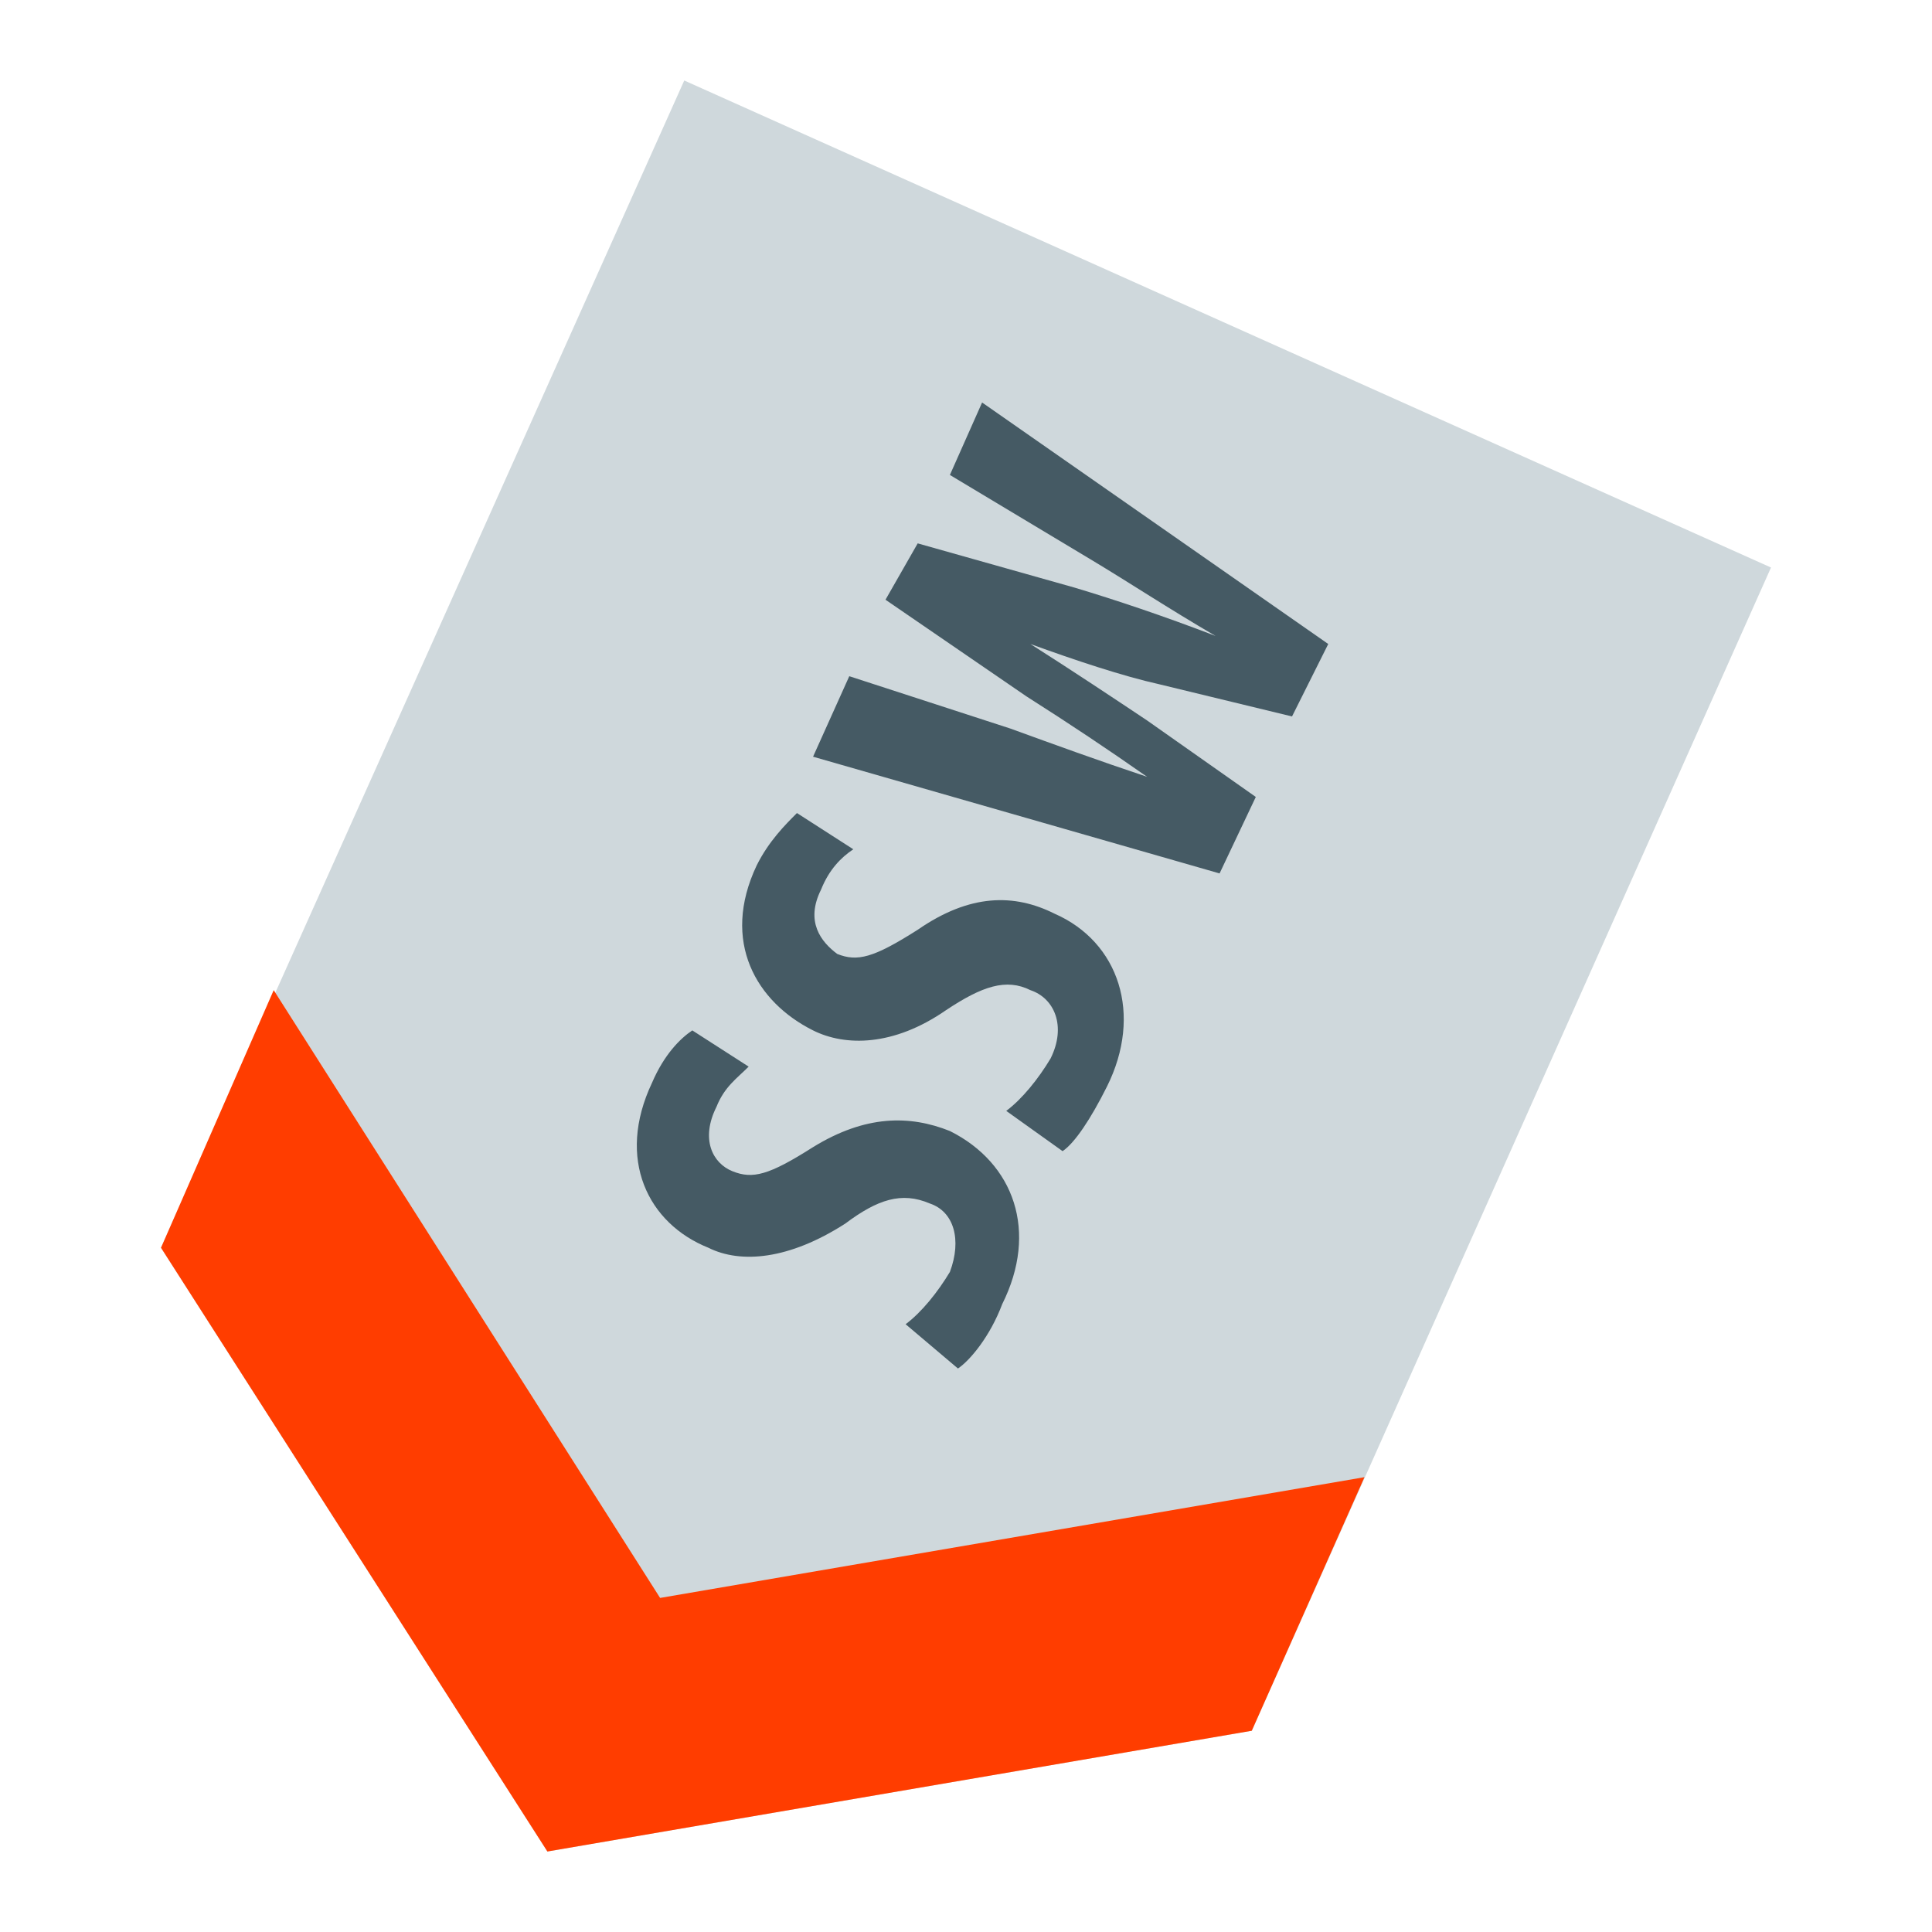<?xml version="1.0" encoding="utf-8"?>
<!-- Generator: Adobe Illustrator 19.1.1, SVG Export Plug-In . SVG Version: 6.00 Build 0)  -->
<svg version="1.1"  xmlns="http://www.w3.org/2000/svg" xmlns:xlink="http://www.w3.org/1999/xlink" x="0px" y="0px"
	 viewBox="0 0 48 48" enable-background="new 0 0 48 48" xml:space="preserve">
<polygon fill="#CFD8DC" points="17,2 4,31 13.6,46 31.1,43 44,14.1 "/>
<polygon fill="#FF3D00" points="33.9,36.7 31.1,43 13.6,46 4,31 6.8,24.6 16.4,39.7 "/>
<path fill="#455A64" d="M25,27.6c0.4-0.3,0.8-0.8,1.1-1.3c0.4-0.8,0.1-1.5-0.5-1.7c-0.6-0.3-1.2-0.1-2.1,0.5
	C22.2,26,21,26,20.2,25.6c-1.4-0.7-2.3-2.2-1.4-4.1c0.3-0.6,0.7-1,1-1.3l1.4,0.9c-0.3,0.2-0.6,0.5-0.8,1c-0.4,0.8,0,1.3,0.4,1.6
	c0.5,0.2,0.9,0.1,2-0.6c1.3-0.9,2.4-0.9,3.4-0.4c1.6,0.7,2.2,2.5,1.3,4.3c-0.4,0.8-0.8,1.4-1.1,1.6L25,27.6z M23.8,34
	c0.3-0.2,0.8-0.8,1.1-1.6c0.9-1.8,0.3-3.5-1.3-4.3c-1-0.4-2.1-0.4-3.4,0.4c-1.1,0.7-1.5,0.8-2,0.6c-0.5-0.2-0.8-0.8-0.4-1.6
	c0.2-0.5,0.5-0.7,0.8-1l-1.4-0.9c-0.3,0.2-0.7,0.6-1,1.3c-0.9,1.9-0.1,3.5,1.4,4.1c0.8,0.4,2,0.3,3.4-0.6c0.8-0.6,1.4-0.8,2.1-0.5
	c0.6,0.2,0.8,0.9,0.5,1.7c-0.3,0.5-0.7,1-1.1,1.3L23.8,34z M31.2,19.8l-2.7-1.9c-0.9-0.6-1.8-1.2-2.9-1.9l0,0c1.1,0.4,2.3,0.8,3.2,1
	l3.3,0.8L33,16l-8.6-6l-0.8,1.8l3.5,2.1c1,0.6,1.9,1.2,3.1,1.9l0,0c-1.3-0.5-2.5-0.9-3.5-1.2l-3.9-1.1L22,14.9l3.5,2.4
	c1.1,0.7,2,1.3,3,2l0,0c-1.2-0.4-2.3-0.8-3.4-1.2l-4-1.3l-0.9,2l10.1,2.9L31.2,19.8z"/>
</svg>
